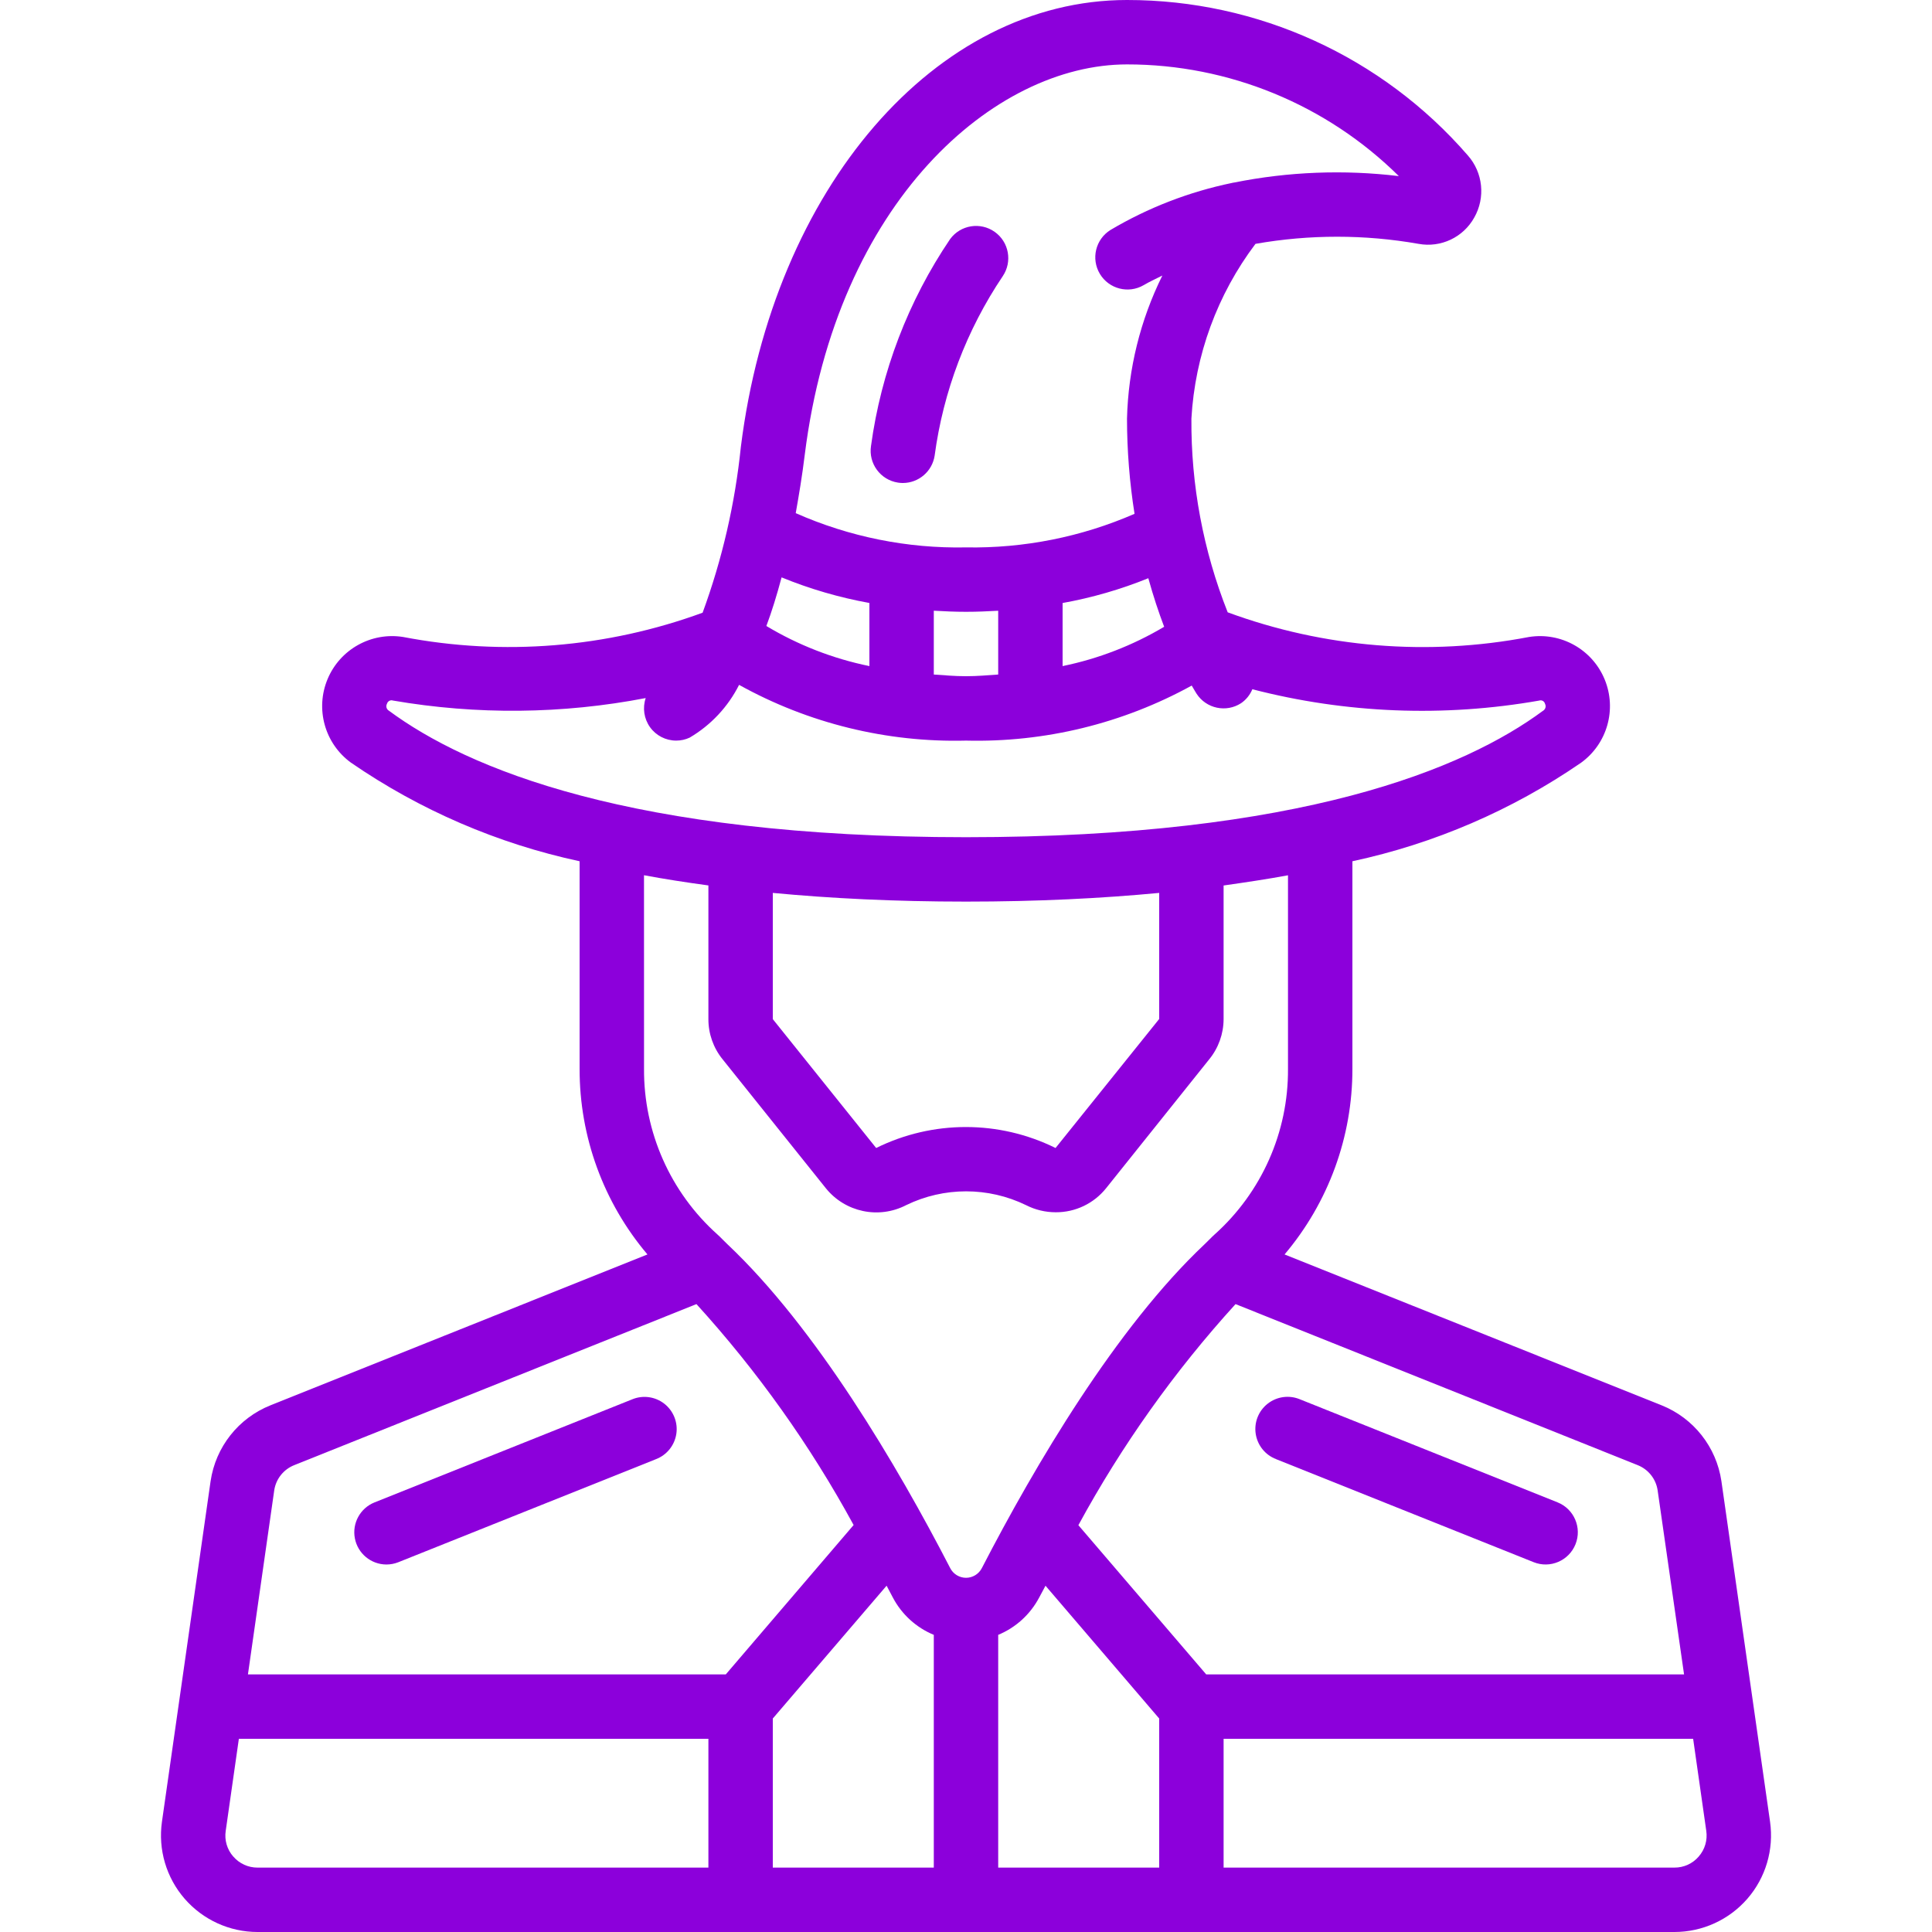 <?xml version="1.0"?>
<svg xmlns="http://www.w3.org/2000/svg" xmlns:xlink="http://www.w3.org/1999/xlink" xmlns:svgjs="http://svgjs.com/svgjs" version="1.1" width="512" height="512" x="0" y="0" viewBox="0 0 50 60" style="enable-background:new 0 0 512 512" xml:space="preserve" class=""><g><g xmlns="http://www.w3.org/2000/svg" id="Page-1" fill="none" fill-rule="evenodd"><g id="046---Wizard" fill="rgb(0,0,0)" fill-rule="nonzero" transform="translate(-1)"><path id="Shape" d="m23.887 14.988c.05.008.101.012.152.012.493-.001.912-.361.987-.849.268-1.996.992-3.903 2.115-5.574.305-.451.194-1.063-.251-1.377-.445-.314-1.059-.215-1.382.223-1.303 1.924-2.144 4.123-2.458 6.426-.083.546.292 1.055.837 1.139z" fill="#8c00db" data-original="#000000" style="" class=""/><path id="Shape" d="m2.54 46-1.511 10.579c-.122.861.135 1.732.705 2.388s1.397 1.033 2.266 1.033h44c.869 0 1.696-.377 2.266-1.033s.827-1.528.705-2.389l-1.511-10.578c-.155-1.061-.864-1.96-1.86-2.358l-11.707-4.684c1.364-1.612 2.111-3.656 2.107-5.768v-6.443c2.544-.546 4.956-1.585 7.1-3.059.815-.59 1.118-1.661.733-2.591s-1.356-1.473-2.349-1.315c-3.131.6-6.366.335-9.357-.766-.759-1.914-1.142-3.957-1.127-6.016.112-1.966.804-3.855 1.99-5.427 1.675-.295 3.39-.295 5.065 0 .691.127 1.386-.201 1.728-.815.354-.621.274-1.398-.2-1.933-2.661-3.067-6.523-4.827-10.583-4.825-5.943 0-10.987 5.836-11.992 13.876-.18 1.76-.579 3.491-1.188 5.152-2.974 1.089-6.189 1.35-9.3.754-.991-.158-1.962.383-2.348 1.31s-.087 1.997.723 2.59c2.145 1.477 4.559 2.518 7.105 3.065v6.443c-.005 2.112.742 4.157 2.107 5.768l-11.707 4.685c-.996.398-1.705 1.296-1.86 2.357zm.705 11.658c-.193-.219-.279-.512-.235-.8l.408-2.858h14.582v4l-14-0c-.29.002-.566-.124-.755-.344zm20.487-8.038c.276.52.724.927 1.268 1.152v7.228h-5v-4.63l3.534-4.125c.066.122.139.261.198.375zm4.537 0c.059-.114.133-.252.2-.374l3.531 4.124v4.63h-5v-7.228c.544-.225.993-.633 1.269-1.153zm20.486 8.037c-.189.22-.465.345-.755.343l-14 0v-4h14.582l.408 2.86c.042.287-.043.578-.235.796zm-1.276-11.376.821 5.719h-14.84l-3.97-4.634c1.346-2.476 2.984-4.781 4.881-6.866l12.486 5c.332.131.569.428.622.781zm-27.206-28.35c.879.36 1.793.626 2.727.795v1.96c-1.13-.231-2.212-.652-3.2-1.245.166-.441.323-.949.473-1.51zm4.727 1.035c.324.019.653.034 1 .034s.676-.015 1-.033v1.981c-.327.022-.644.052-1 .052s-.673-.03-1-.052zm4-.239c.912-.164 1.804-.422 2.662-.77.155.559.322 1.062.492 1.508-.976.58-2.042.993-3.154 1.221zm2-16.727c3.161-.001 6.195 1.246 8.442 3.469-1.705-.205-3.431-.138-5.115.2-.022 0-.043.008-.065.012-1.331.275-2.608.769-3.777 1.462-.462.289-.608.895-.327 1.363.281.467.884.624 1.357.351.191-.114.388-.2.583-.3-.685 1.384-1.059 2.9-1.098 4.443.001.99.079 1.979.234 2.957-1.65.719-3.435 1.074-5.234 1.043-1.819.036-3.624-.327-5.288-1.064.1-.563.2-1.155.28-1.812.985-7.875 5.891-12.124 10.008-12.124zm-22.982 19.856c.01-.038.036-.071.071-.09.035-.019.076-.023.114-.01 2.6.448 5.259.422 7.85-.077-.103.305-.053.642.134.904s.49.417.813.417c.145 0.0.288-.031.419-.093.658-.387 1.191-.956 1.534-1.638 2.153 1.195 4.586 1.793 7.047 1.731 2.447.06 4.866-.529 7.01-1.709.079.138.14.236.152.255.301.461.919.592 1.381.292.156-.107.278-.258.35-.433 2.91.753 5.948.873 8.908.352.037-.013.078-.009.113.01.034.019.059.052.068.09.02.038.025.083.012.124s-.041.076-.079.096c-2.421 1.789-7.494 3.923-17.915 3.923s-15.494-2.134-17.921-3.928c-.076-.043-.103-.139-.061-.216zm11.982 5.874c1.793.17 3.779.27 6 .27s4.207-.1 6-.27v3.915l-3.219 4.007c-1.756-.868-3.815-.868-5.571 0l-3.21-4.002zm-4-.549c.63.118 1.3.222 2.0.317v4.152c-.001.453.154.893.439 1.245l3.207 4.005c.601.747 1.644.967 2.495.527 1.175-.572 2.549-.572 3.724 0 .286.146.602.221.923.221.608.003 1.183-.272 1.563-.747l3.2-4c.289-.353.448-.795.449-1.251v-4.15c.7-.1 1.37-.2 2-.317v6.007c.014 1.966-.819 3.843-2.285 5.153-.092.082-.182.182-.274.268-.011.011-.023.021-.034.033-2.743 2.587-5.262 6.856-6.915 10.056-.095.184-.285.3-.491.3s-.397-.116-.491-.3c-1.653-3.2-4.17-7.464-6.915-10.055-.012-.013-.025-.024-.038-.037-.092-.086-.182-.187-.275-.269-1.464-1.31-2.294-3.185-2.281-5.149zm-10.859 18.319 12.488-5c1.895 2.084 3.534 4.387 4.881 6.861l-3.97 4.639h-14.84l.817-5.72c.054-.353.292-.65.624-.78z" fill="#8c00db" data-original="#000000" style="" class=""/><path id="Shape" d="m8 48.587c.127-0.0.253-.024.371-.071l8-3.2c.337-.129.579-.429.633-.786s-.09-.715-.374-.937c-.285-.222-.667-.273-1-.134l-8 3.2c-.444.178-.7.647-.609 1.117.09.47.502.81.98.811z" fill="#8c00db" data-original="#000000" style="" class=""/><path id="Shape" d="m35.629 45.315 8 3.2c.513.205 1.095-.045 1.3-.558s-.045-1.095-.558-1.3l-8-3.2c-.333-.139-.715-.088-1.0.134-.285.222-.428.58-.374.937s.295.658.633.786z" fill="#8c00db" data-original="#000000" style="" class=""/></g></g></g></svg>
